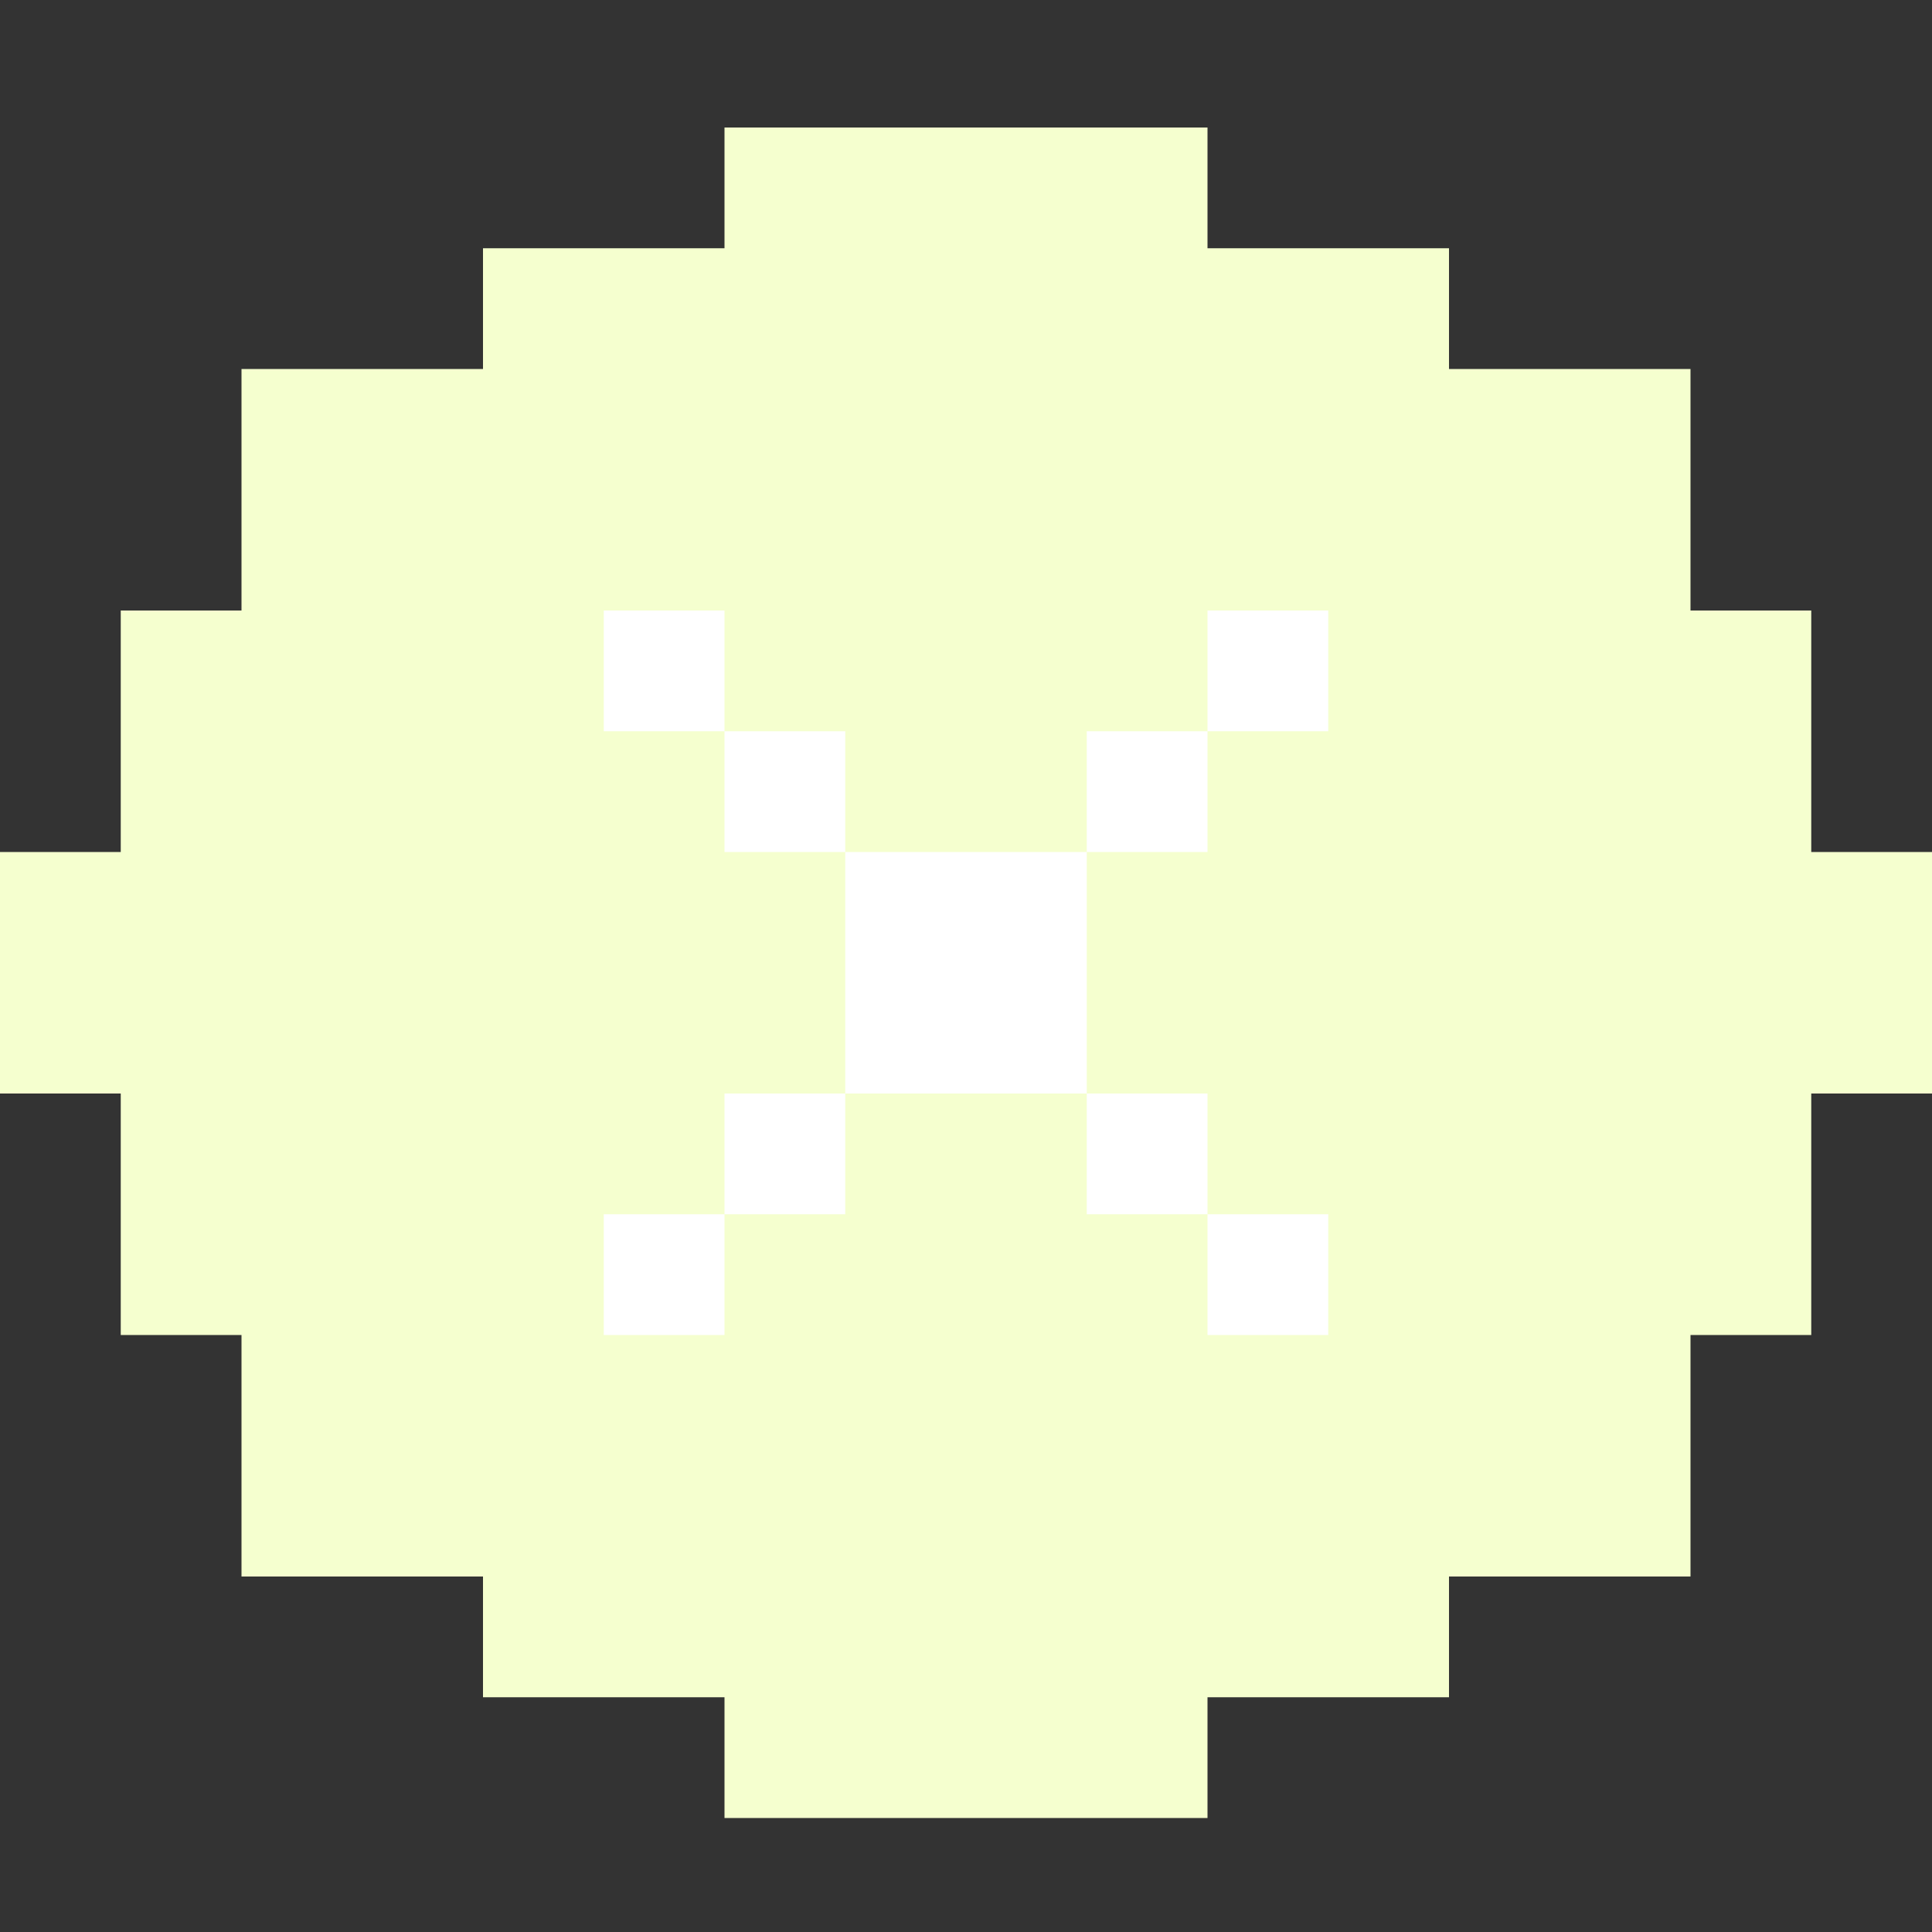 <?xml version="1.0" encoding="UTF-8" standalone="no"?>
<!-- Created with Inkscape (http://www.inkscape.org/) -->

<svg
   xmlns:dc="http://purl.org/dc/elements/1.1/"
   xmlns:cc="http://creativecommons.org/ns#"
   xmlns:rdf="http://www.w3.org/1999/02/22-rdf-syntax-ns#"
   xmlns:svg="http://www.w3.org/2000/svg"
   xmlns="http://www.w3.org/2000/svg"
   xmlns:sodipodi="http://sodipodi.sourceforge.net/DTD/sodipodi-0.dtd"
   xmlns:inkscape="http://www.inkscape.org/namespaces/inkscape"
   width="18"
   height="18"
   viewBox="0 0 18 18"
   id="svg5995"
   version="1.1"
   inkscape:version="0.91 r13725"
   sodipodi:docname="message-close.svg">
  <rect x="0" y="0" width="18" height="18" fill="#333333" stroke="none"/>
  <defs
     id="defs5997" />
  <sodipodi:namedview
     id="base"
     pagecolor="#ffffff"
     bordercolor="#666666"
     borderopacity="1.0"
     inkscape:pageopacity="0.0"
     inkscape:pageshadow="2"
     inkscape:zoom="13.256043"
     inkscape:cx="-6.4042354"
     inkscape:cy="2.0954295"
     inkscape:document-units="px"
     inkscape:current-layer="layer1"
     showgrid="true"
     units="px"
     inkscape:snap-bbox="true"
     inkscape:bbox-paths="true"
     inkscape:snap-bbox-edge-midpoints="true"
     inkscape:bbox-nodes="true"
     inkscape:window-width="1914"
     inkscape:window-height="1030"
     inkscape:window-x="0"
     inkscape:window-y="26"
     inkscape:window-maximized="1">
    <inkscape:grid
       type="xygrid"
       id="grid6543" />
  </sodipodi:namedview>
  <g
     inkscape:label="Ebene 1"
     inkscape:groupmode="layer"
     id="layer1"
     transform="translate(0,-1034.362)">
    <rect
       style="opacity:1;fill:#ffffff;fill-opacity:1;stroke:none;stroke-width:1.6;stroke-linecap:round;stroke-linejoin:round;stroke-miterlimit:4;stroke-dasharray:none;stroke-opacity:1"
       id="rect4152"
       width="8"
       height="8"
       x="5"
       y="1039.362"
       ry="1" />
    <path
       inkscape:connector-curvature="0"
       style="fill:#f5ffcf;fill-opacity:1;stroke:none"
       d="m 6.75,1035.55 0,1.125 -2.25,0 0,1.125 -2.25,0 0,2.25 -1.125,0 0,2.25 -1.125,0 0,2.25 1.125,0 0,2.25 1.125,0 0,2.25 2.25,0 0,1.125 2.25,0 0,1.125 2.25,0 2.25,0 0,-1.125 2.25,0 0,-1.125 2.25,0 0,-2.25 1.125,0 0,-2.25 1.125,0 0,-2.25 -1.125,0 0,-2.25 -1.125,0 0,-2.25 -2.25,0 0,-1.125 -2.25,0 0,-1.125 -2.25,0 -2.25,0 z m -1.125,4.5 1.125,0 0,1.125 1.125,0 0,1.125 1.125,0 1.125,0 0,-1.125 1.125,0 0,-1.125 1.125,0 0,1.125 -1.125,0 0,1.125 -1.125,0 0,1.125 0,1.125 1.125,0 0,1.125 1.125,0 0,1.125 -1.125,0 0,-1.125 -1.125,0 0,-1.125 -1.125,0 -1.125,0 0,1.125 -1.125,0 0,1.125 -1.125,0 0,-1.125 1.125,0 0,-1.125 1.125,0 0,-1.125 0,-1.125 -1.125,0 0,-1.125 -1.125,0 0,-1.125 z"
       id="rect3082" />
  </g>
</svg>
